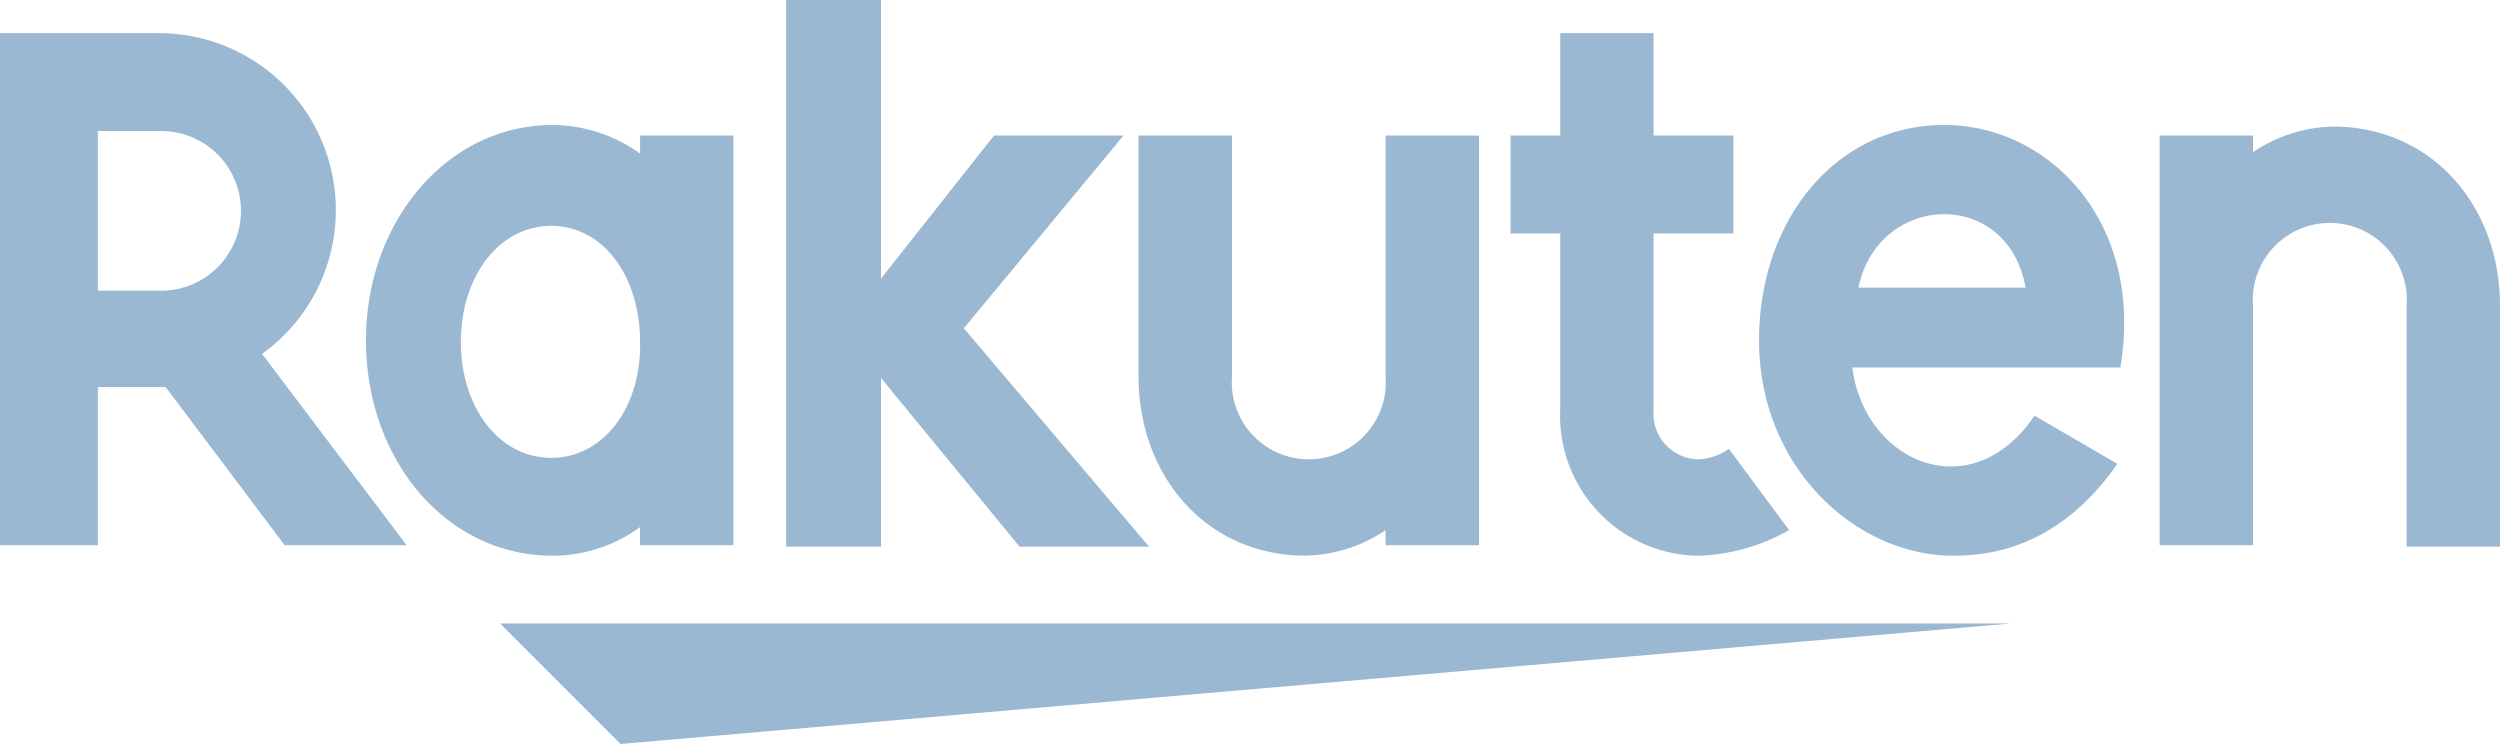 <svg xmlns="http://www.w3.org/2000/svg" width="132.559" height="39.448" viewBox="0 0 132.559 39.448"><defs><style>.a{fill:#9bb8d3;}</style></defs><path class="a" d="M113.294,34.732H33.2l6.388,6.388Zm12.857-4.073V17.883a4.084,4.084,0,1,1,8.145,0V30.659h4.951V17.883c0-5.27-3.593-9.5-8.864-9.5a7.85,7.85,0,0,0-4.232,1.358V8.859H121.2v21.72h4.951ZM109.781,8.3c-5.75,0-9.822,5.031-9.822,11.419,0,6.708,5.111,11.419,10.3,11.419,2.635,0,5.909-.878,8.7-4.871l-4.392-2.555c-3.354,4.951-9.024,2.475-9.662-2.555h14.214C120.4,13.491,115.37,8.3,109.781,8.3Zm4.312,8.624h-8.864C106.267,11.893,113.134,11.574,114.093,16.924Z" transform="translate(-6.688 -1.672)"/><path class="a" d="M106.9,24.24a3.011,3.011,0,0,1-1.677.559,2.434,2.434,0,0,1-2.316-2.635V12.821h4.232V7.63H102.91V2.2H97.959V7.63H95.324v5.191h2.635v9.343a7.42,7.42,0,0,0,7.347,7.746,10.428,10.428,0,0,0,4.791-1.358ZM88.7,7.63V20.407a4.084,4.084,0,1,1-8.145,0V7.63H75.6V20.407c0,5.27,3.593,9.5,8.864,9.5A7.85,7.85,0,0,0,88.7,28.552v.8h4.951V7.63Z" transform="translate(-15.23 -0.443)"/><path class="a" d="M56,17.408,64.467,7.187H57.6L51.61,14.773V0H46.579V28.987H51.61V20.043l7.347,8.944h6.867ZM38.834,7.187v.958A8.028,8.028,0,0,0,34.2,6.628c-5.59,0-9.9,5.111-9.9,11.419s4.232,11.419,9.9,11.419a7.843,7.843,0,0,0,4.632-1.517v.958h4.951V7.187ZM34.122,24.276c-2.795,0-4.791-2.715-4.791-6.149s2-6.149,4.791-6.149,4.711,2.715,4.711,6.149c.08,3.434-1.917,6.149-4.711,6.149Z" transform="translate(-4.895)"/><path class="a" d="M5.191,29.43V20.966H8.784l6.309,8.385h6.468L13.895,19.209A9.385,9.385,0,0,0,8.465,2.2H0V29.351H5.191Zm0-22.04H8.544a4.232,4.232,0,0,1,0,8.465H5.191Z" transform="translate(0 -0.443)"/></svg>